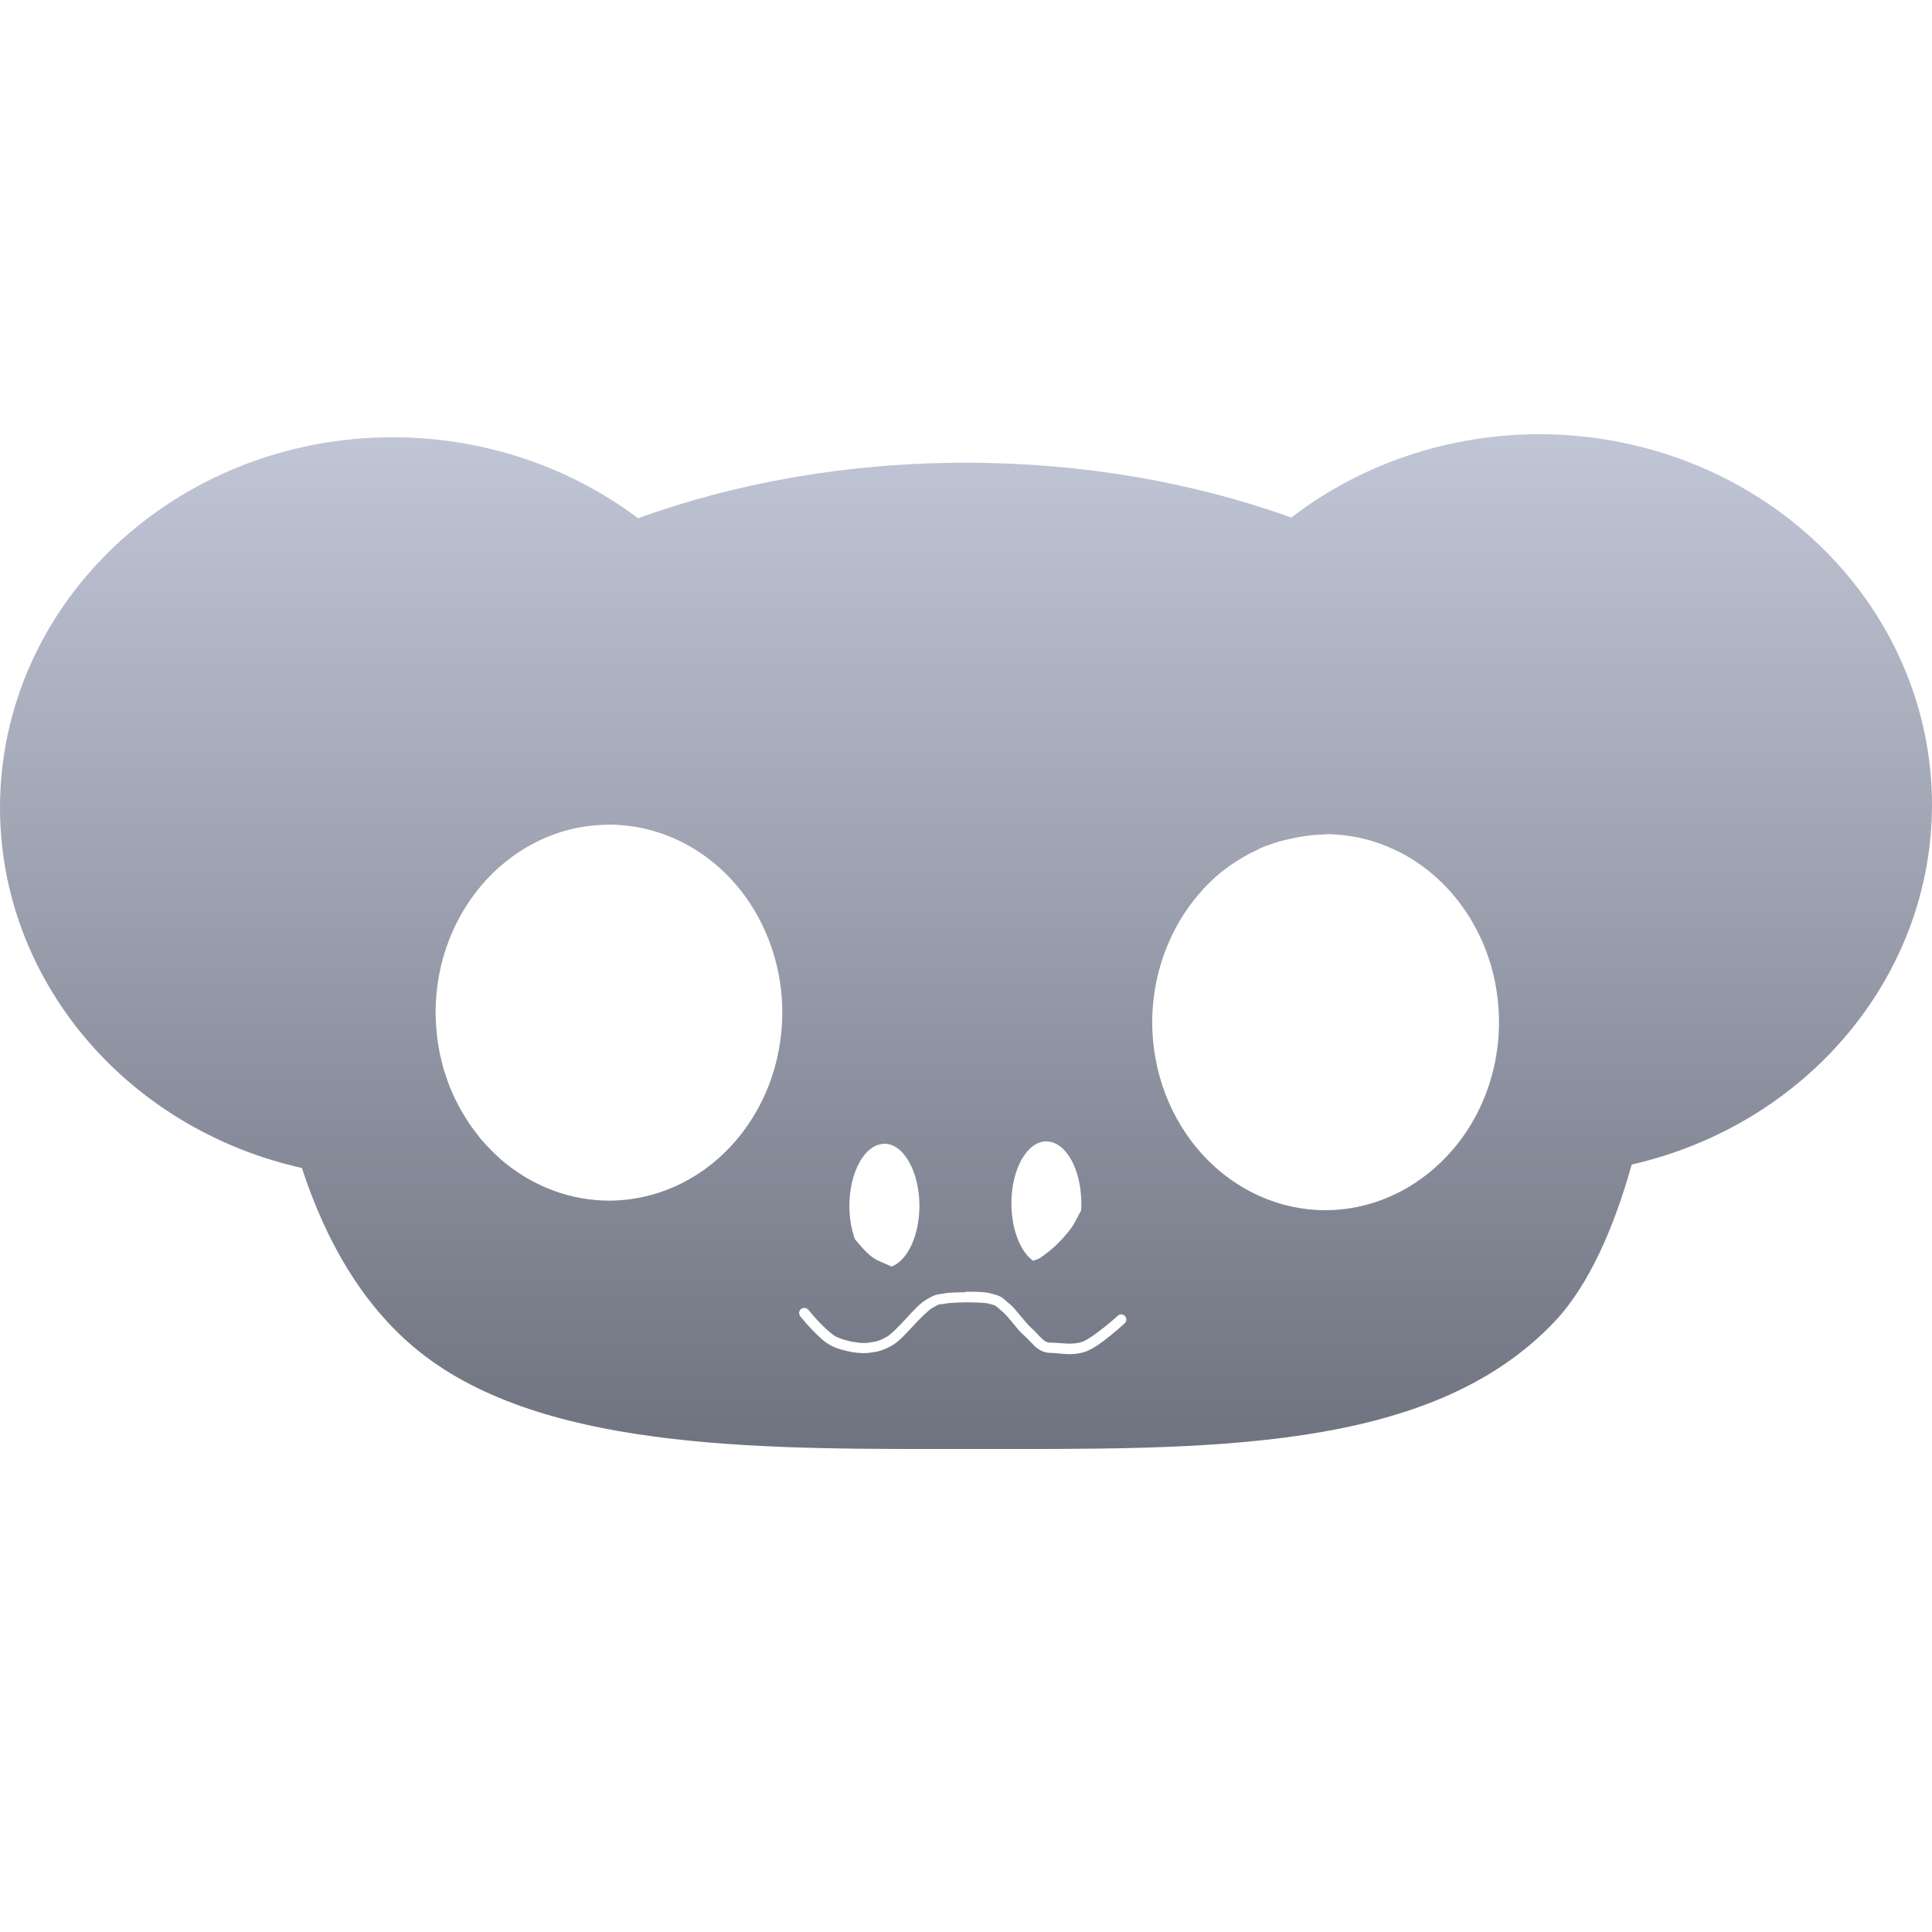 <svg xmlns="http://www.w3.org/2000/svg" xmlns:xlink="http://www.w3.org/1999/xlink" width="64" height="64" viewBox="0 0 64 64" version="1.1"><defs><linearGradient id="linear0" gradientUnits="userSpaceOnUse" x1="0" y1="0" x2="0" y2="1" gradientTransform="matrix(64,0,0,33.617,0,14.383)"><stop offset="0" style="stop-color:#c1c6d6;stop-opacity:1;"/><stop offset="1" style="stop-color:#6f7380;stop-opacity:1;"/></linearGradient></defs><g id="surface1"><path style=" stroke:none;fill-rule:nonzero;fill:url(#linear0);" d="M 50.984 14.383 C 47.992 14.387 45.094 15.359 42.777 17.145 C 39.551 15.984 35.883 15.328 31.988 15.328 C 28.062 15.328 24.371 15.996 21.137 17.168 C 18.832 15.434 15.969 14.484 13.016 14.484 C 5.828 14.484 0 19.98 0 26.762 C 0.008 32.441 4.145 37.375 10 38.691 C 10.797 41.129 12.078 43.41 14.086 44.926 C 18.305 48.121 25.641 48 32.094 48 C 39.938 48 47.359 48.168 51.512 43.766 C 52.645 42.559 53.477 40.641 54.051 38.578 C 59.883 37.242 63.992 32.324 64 26.664 C 64 23.402 62.629 20.285 60.188 17.98 C 57.746 15.676 54.438 14.383 50.984 14.383 Z M 20.172 27.316 C 20.363 27.316 20.551 27.328 20.742 27.348 C 22.699 27.559 24.426 28.844 25.305 30.754 C 25.305 30.758 25.309 30.758 25.309 30.762 C 25.707 31.625 25.914 32.574 25.914 33.543 C 25.914 35.195 25.309 36.781 24.23 37.949 C 23.156 39.117 21.695 39.773 20.172 39.773 C 18.93 39.77 17.719 39.328 16.727 38.52 C 16.574 38.395 16.434 38.266 16.293 38.125 C 16.289 38.121 16.285 38.121 16.285 38.117 C 16.148 37.98 16.016 37.836 15.891 37.688 C 15.887 37.68 15.879 37.668 15.871 37.656 C 15.758 37.516 15.645 37.363 15.539 37.211 C 15.527 37.191 15.516 37.172 15.504 37.152 C 15.406 37.008 15.316 36.855 15.23 36.703 C 15.215 36.672 15.199 36.645 15.184 36.613 C 15.109 36.473 15.035 36.324 14.973 36.176 C 14.953 36.129 14.934 36.086 14.914 36.039 C 14.859 35.902 14.809 35.766 14.766 35.625 C 14.742 35.562 14.723 35.5 14.703 35.441 C 14.664 35.305 14.633 35.172 14.602 35.035 C 14.586 34.965 14.566 34.895 14.555 34.824 C 14.531 34.695 14.508 34.566 14.492 34.441 C 14.48 34.355 14.473 34.27 14.465 34.18 C 14.453 34.055 14.441 33.93 14.438 33.801 C 14.434 33.715 14.43 33.633 14.43 33.543 C 14.43 30.109 17 27.32 20.172 27.32 Z M 43.91 27.633 C 44.68 27.633 45.445 27.801 46.148 28.125 C 46.152 28.125 46.152 28.125 46.152 28.125 C 48.277 29.102 49.656 31.355 49.656 33.859 C 49.656 35.645 48.949 37.34 47.711 38.52 C 46.664 39.527 45.312 40.086 43.91 40.09 C 42.387 40.09 40.93 39.434 39.852 38.266 C 38.777 37.098 38.168 35.512 38.168 33.859 C 38.172 32.859 38.395 31.875 38.82 30.992 C 39.078 30.449 39.41 29.953 39.805 29.516 C 39.816 29.5 39.828 29.484 39.84 29.473 C 39.957 29.34 40.086 29.215 40.211 29.102 C 40.227 29.086 40.246 29.066 40.266 29.051 C 40.387 28.945 40.516 28.84 40.648 28.742 C 40.676 28.723 40.703 28.703 40.73 28.684 C 40.859 28.594 40.988 28.508 41.125 28.43 C 41.16 28.406 41.191 28.387 41.227 28.367 C 41.355 28.297 41.484 28.227 41.617 28.168 C 41.66 28.145 41.707 28.117 41.758 28.094 C 41.875 28.043 42 27.996 42.129 27.957 C 42.184 27.938 42.242 27.914 42.305 27.895 C 42.426 27.859 42.539 27.832 42.66 27.805 C 42.727 27.789 42.797 27.773 42.867 27.762 C 42.98 27.734 43.098 27.715 43.211 27.699 C 43.289 27.688 43.363 27.676 43.441 27.668 C 43.602 27.652 43.758 27.645 43.914 27.641 Z M 34.664 37.812 C 35.305 37.812 35.82 38.73 35.82 39.867 C 35.82 39.945 35.82 40.023 35.812 40.102 C 35.691 40.312 35.59 40.551 35.445 40.734 C 35.156 41.109 34.824 41.426 34.445 41.676 C 34.375 41.719 34.293 41.734 34.223 41.766 C 33.789 41.453 33.504 40.699 33.504 39.863 C 33.504 38.727 34.023 37.809 34.664 37.809 Z M 29.297 37.887 C 29.605 37.887 29.898 38.105 30.117 38.492 C 30.332 38.875 30.457 39.398 30.457 39.945 C 30.457 40.914 30.07 41.758 29.531 41.957 C 29.324 41.848 29.094 41.789 28.906 41.652 C 28.684 41.492 28.508 41.266 28.32 41.051 C 28.199 40.719 28.137 40.34 28.137 39.949 C 28.137 39.398 28.262 38.879 28.477 38.492 C 28.695 38.109 28.988 37.891 29.297 37.891 Z M 31.977 42.793 C 32.297 42.785 32.625 42.789 32.84 42.852 C 33.016 42.898 33.117 42.93 33.199 42.988 C 33.281 43.047 33.32 43.098 33.426 43.18 C 33.559 43.285 33.68 43.441 33.809 43.594 C 33.938 43.746 34.062 43.902 34.172 43.996 C 34.312 44.121 34.414 44.254 34.512 44.34 C 34.609 44.434 34.684 44.477 34.801 44.477 C 35.168 44.477 35.492 44.566 35.852 44.449 C 36.004 44.398 36.32 44.176 36.566 43.977 C 36.82 43.777 37.016 43.598 37.016 43.598 C 37.059 43.547 37.125 43.527 37.188 43.547 C 37.246 43.562 37.297 43.617 37.309 43.676 C 37.32 43.738 37.301 43.805 37.246 43.844 C 37.246 43.844 37.043 44.035 36.785 44.242 C 36.523 44.453 36.223 44.68 35.965 44.773 C 35.496 44.934 35.098 44.816 34.801 44.816 C 34.578 44.816 34.406 44.711 34.281 44.598 C 34.156 44.477 34.051 44.355 33.945 44.258 C 33.801 44.137 33.668 43.969 33.543 43.816 C 33.414 43.66 33.297 43.52 33.207 43.449 C 33.094 43.355 33.039 43.297 33.004 43.277 C 32.969 43.242 32.914 43.227 32.754 43.184 C 32.633 43.152 32.293 43.141 31.984 43.141 C 31.676 43.145 31.363 43.168 31.312 43.184 C 31.098 43.227 31.172 43.152 30.852 43.348 C 30.73 43.426 30.484 43.672 30.246 43.926 C 30.012 44.18 29.781 44.438 29.551 44.57 C 29.16 44.801 28.895 44.789 28.805 44.812 C 28.723 44.824 28.656 44.824 28.562 44.824 C 28.469 44.82 28.359 44.809 28.242 44.793 C 28.008 44.746 27.746 44.688 27.535 44.578 C 27.305 44.461 27.066 44.223 26.867 44.012 C 26.668 43.801 26.516 43.613 26.516 43.613 C 26.477 43.562 26.461 43.496 26.48 43.438 C 26.504 43.375 26.555 43.336 26.621 43.328 C 26.684 43.316 26.742 43.344 26.785 43.395 C 26.785 43.395 26.93 43.574 27.117 43.777 C 27.309 43.98 27.551 44.203 27.691 44.277 C 27.848 44.352 28.09 44.43 28.301 44.457 C 28.402 44.473 28.5 44.488 28.578 44.488 C 28.656 44.492 28.719 44.484 28.719 44.488 C 28.926 44.441 29.043 44.477 29.379 44.281 C 29.516 44.203 29.766 43.949 30 43.695 C 30.234 43.441 30.461 43.188 30.672 43.059 C 31.016 42.848 31.094 42.883 31.242 42.852 C 31.379 42.82 31.656 42.809 31.977 42.809 Z M 31.977 42.793 "/></g></svg>
